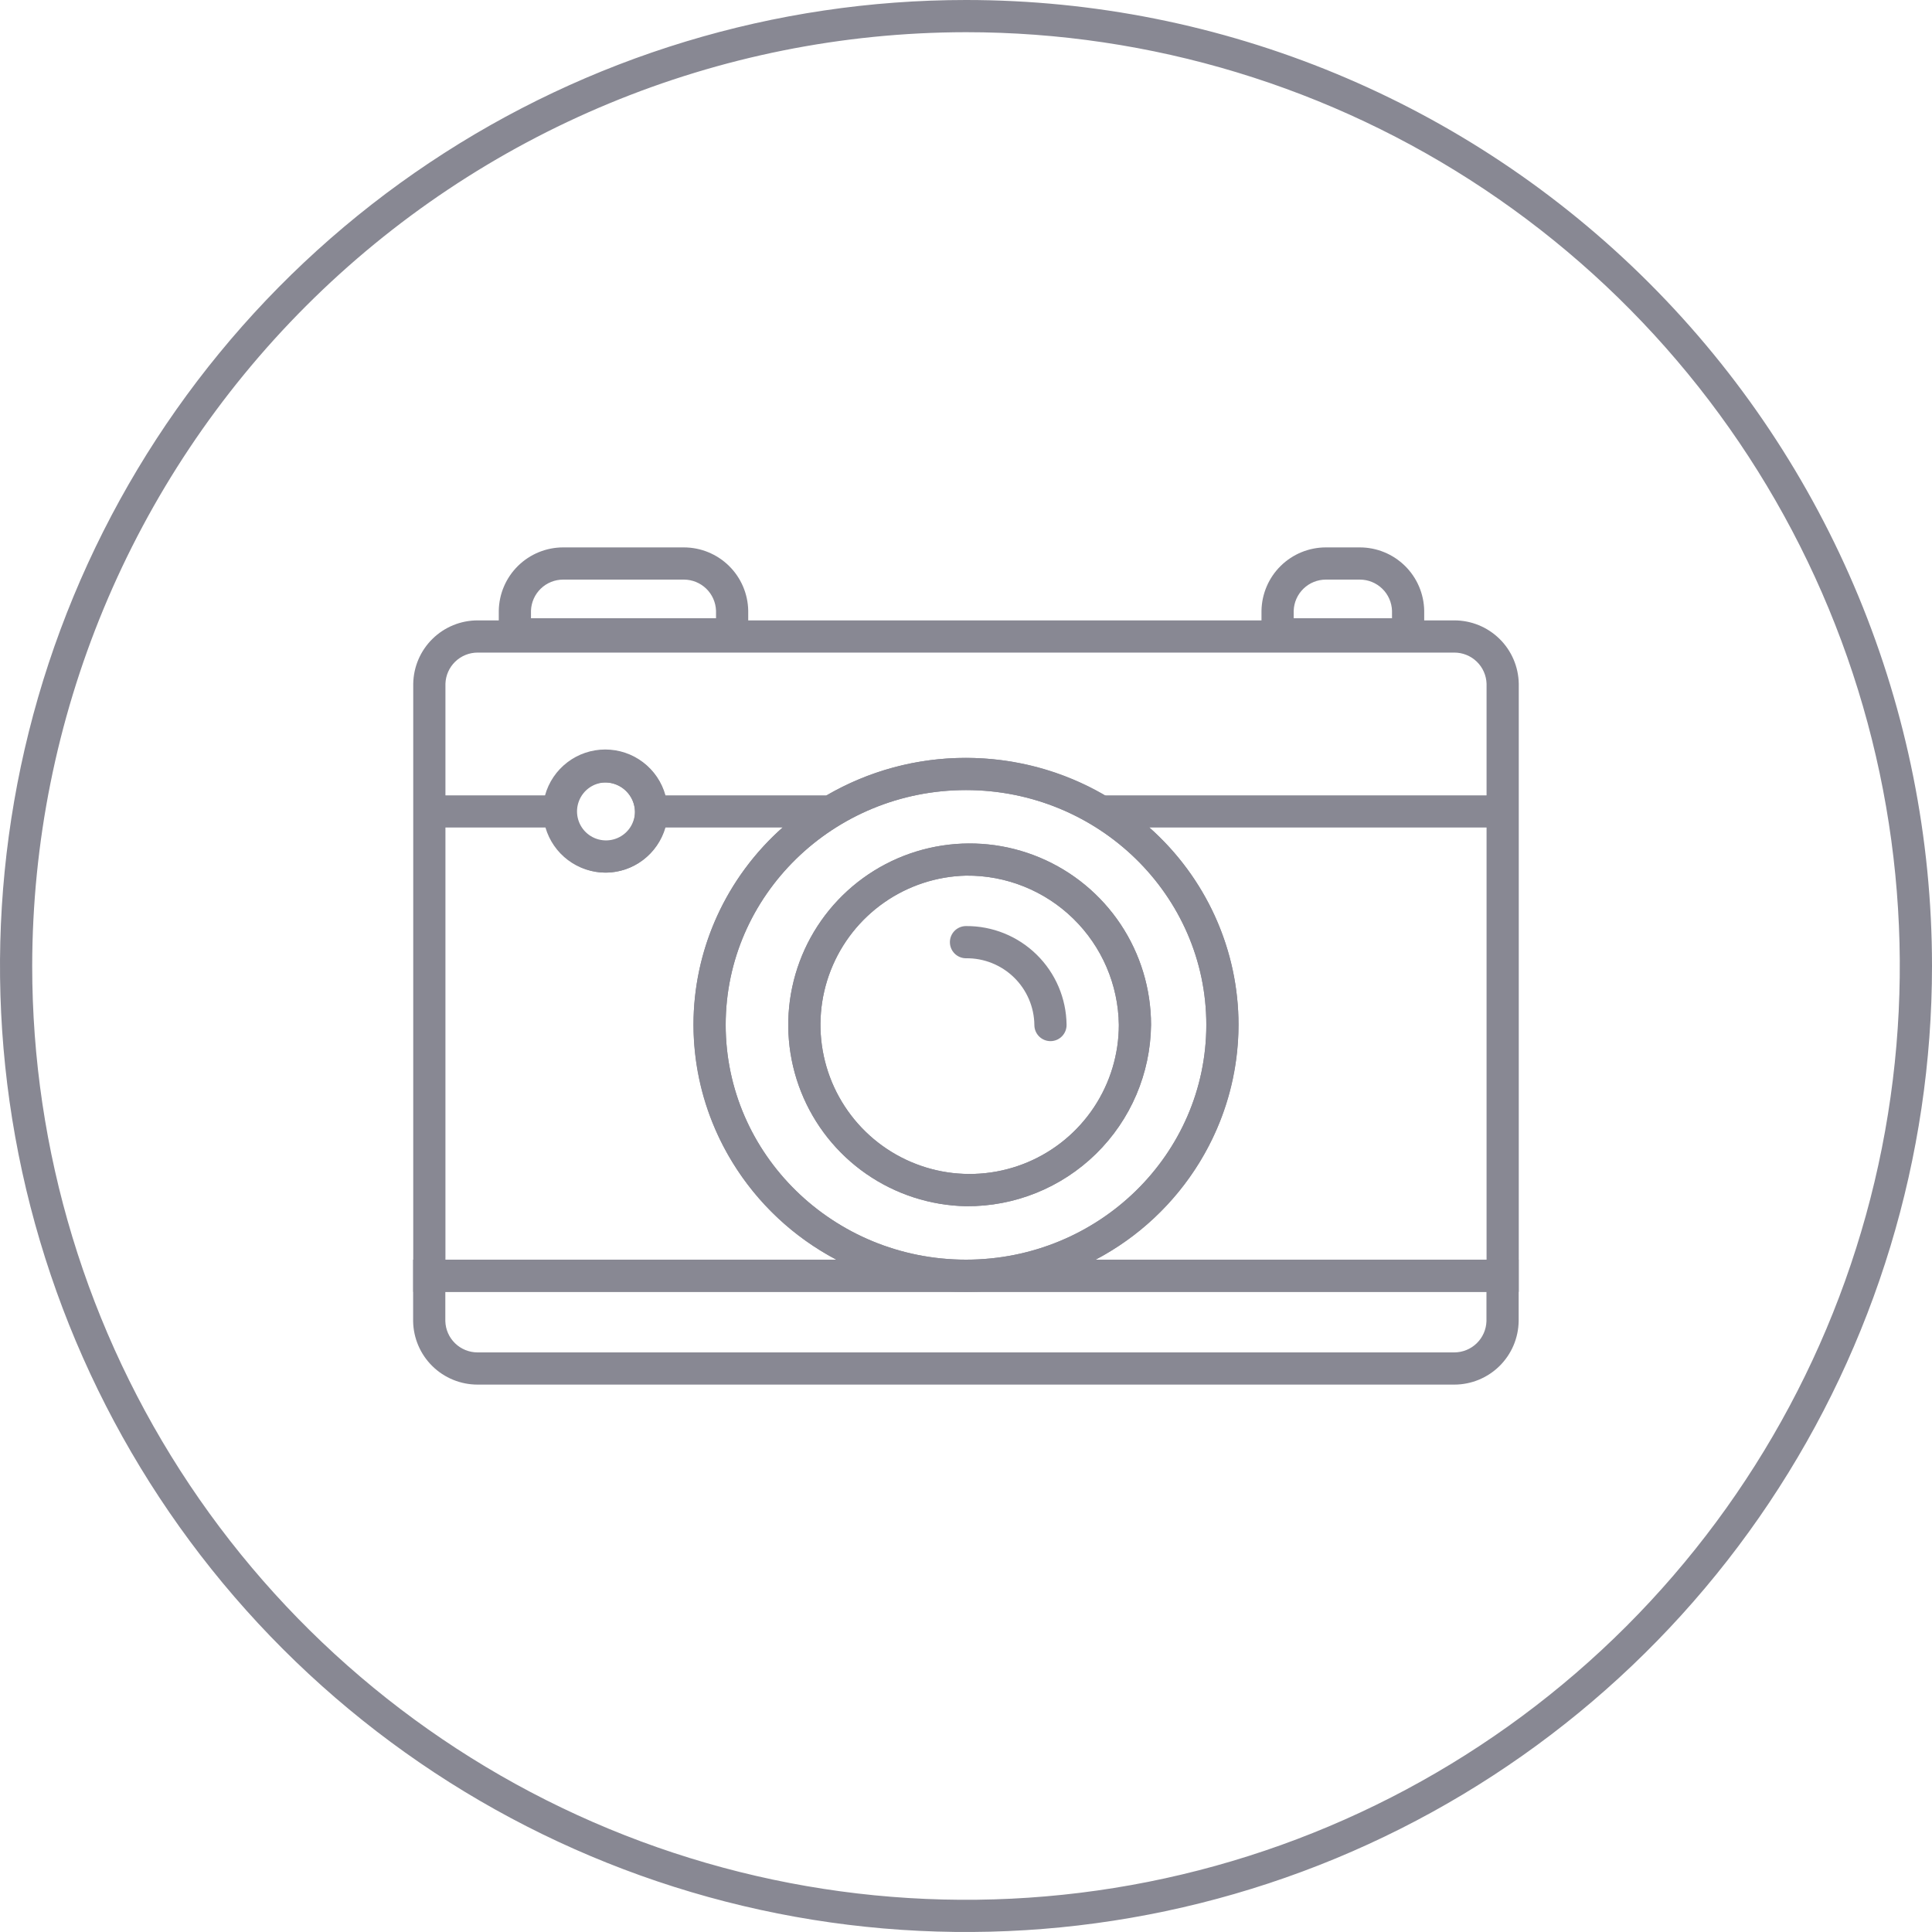 <svg width="180" height="180" viewBox="0 0 180 180" fill="none" xmlns="http://www.w3.org/2000/svg">
<g clip-path="url(#clip0)">
<path d="M90 3C107.207 3 124.028 8.102 138.335 17.662C152.642 27.222 163.793 40.809 170.378 56.706C176.962 72.604 178.685 90.097 175.328 106.973C171.971 123.849 163.685 139.351 151.518 151.518C139.351 163.685 123.849 171.971 106.973 175.328C90.097 178.685 72.604 176.962 56.707 170.378C40.809 163.793 27.222 152.642 17.662 138.335C8.102 124.028 3 107.207 3 90C3.026 66.934 12.201 44.821 28.511 28.511C44.821 12.201 66.934 3.026 90 3ZM90 0C72.2 0 54.799 5.278 39.999 15.168C25.198 25.057 13.663 39.113 6.851 55.559C0.039 72.004 -1.743 90.1 1.729 107.558C5.202 125.016 13.774 141.053 26.36 153.64C38.947 166.226 54.984 174.798 72.442 178.271C89.9 181.743 107.996 179.961 124.442 173.149C140.887 166.337 154.943 154.802 164.832 140.001C174.722 125.201 180 107.8 180 90C180 66.13 170.518 43.239 153.64 26.36C136.761 9.482 113.869 0 90 0V0Z" fill="#888893"/>
<path d="M135.49 129H44.49C42.914 129 41.401 128.38 40.279 127.275C39.156 126.169 38.514 124.666 38.49 123.09V117.36H141.49V123.09C141.466 124.666 140.824 126.169 139.701 127.275C138.578 128.38 137.066 129 135.49 129ZM41.49 120.36V123.09C41.513 123.87 41.84 124.61 42.4 125.153C42.96 125.697 43.71 126 44.49 126H135.49C136.27 126 137.02 125.697 137.58 125.153C138.14 124.61 138.467 123.87 138.49 123.09V120.36H41.49Z" fill="#888893"/>
<path d="M141.5 120.36H38.5V63.71C38.524 62.134 39.166 60.631 40.289 59.526C41.411 58.42 42.924 57.8 44.5 57.8H135.5C137.076 57.8 138.588 58.42 139.711 59.526C140.834 60.631 141.476 62.134 141.5 63.71V120.36ZM102.08 117.36H138.5V77.1H107.09C109.695 79.403 111.781 82.231 113.212 85.4C114.643 88.568 115.385 92.004 115.39 95.48C115.368 99.992 114.117 104.413 111.772 108.268C109.427 112.122 106.077 115.266 102.08 117.36ZM90 117.36C102.35 117.36 112.39 107.54 112.39 95.48C112.39 83.42 102.35 73.61 90 73.61C77.65 73.61 67.61 83.42 67.61 95.48C67.61 107.54 77.65 117.36 90 117.36ZM41.5 117.36H77.92C73.923 115.266 70.573 112.122 68.228 108.268C65.883 104.413 64.632 99.992 64.61 95.48C64.615 92.004 65.358 88.568 66.788 85.4C68.219 82.231 70.305 79.403 72.91 77.1H62C61.649 78.311 60.914 79.376 59.906 80.133C58.898 80.891 57.671 81.3 56.41 81.3C55.149 81.3 53.922 80.891 52.914 80.133C51.906 79.376 51.171 78.311 50.82 77.1H41.5V117.36ZM53.58 75.6C53.562 76.155 53.71 76.703 54.006 77.174C54.301 77.644 54.73 78.016 55.239 78.241C55.746 78.466 56.31 78.534 56.857 78.437C57.404 78.34 57.91 78.081 58.309 77.695C58.708 77.309 58.983 76.812 59.098 76.268C59.213 75.725 59.163 75.159 58.955 74.644C58.747 74.129 58.389 73.688 57.929 73.377C57.468 73.067 56.926 72.9 56.37 72.9C55.642 72.889 54.94 73.168 54.417 73.674C53.894 74.18 53.593 74.872 53.58 75.6ZM103 74.1H138.5V63.71C138.477 62.93 138.15 62.19 137.59 61.647C137.03 61.103 136.28 60.8 135.5 60.8H44.5C43.72 60.8 42.97 61.103 42.41 61.647C41.85 62.19 41.523 62.93 41.5 63.71V74.1H50.78C51.119 72.872 51.851 71.79 52.865 71.019C53.878 70.247 55.116 69.829 56.39 69.829C57.664 69.829 58.902 70.247 59.915 71.019C60.929 71.79 61.661 72.872 62 74.1H77C80.937 71.814 85.408 70.61 89.96 70.61C94.512 70.61 98.983 71.814 102.92 74.1H103Z" fill="#888893"/>
<path d="M69.71 60.6H46.47V56.9C46.496 55.326 47.14 53.825 48.262 52.722C49.385 51.618 50.896 51 52.47 51H63.71C65.284 51 66.795 51.618 67.918 52.722C69.04 53.825 69.684 55.326 69.71 56.9V60.6ZM49.47 57.6H66.71V56.9C66.684 56.122 66.357 55.384 65.797 54.843C65.237 54.302 64.489 54 63.71 54H52.47C51.691 54 50.943 54.302 50.383 54.843C49.823 55.384 49.496 56.122 49.47 56.9V57.6Z" fill="#888893"/>
<path d="M132.69 60.6H117.53V56.91C117.554 55.334 118.196 53.831 119.319 52.725C120.442 51.62 121.954 51 123.53 51H126.69C128.266 51 129.778 51.62 130.901 52.725C132.024 53.831 132.666 55.334 132.69 56.91V60.6ZM120.53 57.6H129.69V56.91C129.667 56.13 129.34 55.39 128.78 54.847C128.22 54.303 127.47 54 126.69 54H123.53C122.75 54 122 54.303 121.44 54.847C120.88 55.39 120.553 56.13 120.53 56.91V57.6Z" fill="#888893"/>
<path d="M90 120.36C76 120.36 64.61 109.2 64.61 95.48C64.61 81.76 76 70.61 90 70.61C104 70.61 115.39 81.77 115.39 95.48C115.39 109.19 104 120.36 90 120.36ZM90 73.61C77.65 73.61 67.61 83.42 67.61 95.48C67.61 107.54 77.61 117.36 90 117.36C102.39 117.36 112.39 107.54 112.39 95.48C112.39 83.42 102.35 73.61 90 73.61ZM90 112.38C86.673 112.313 83.439 111.265 80.705 109.368C77.971 107.471 75.858 104.809 74.631 101.715C73.404 98.622 73.117 95.235 73.807 91.98C74.497 88.724 76.133 85.745 78.51 83.415C80.886 81.085 83.897 79.509 87.166 78.884C90.435 78.259 93.815 78.613 96.883 79.902C99.952 81.19 102.571 83.356 104.414 86.127C106.256 88.898 107.239 92.152 107.24 95.48C107.19 100.006 105.347 104.327 102.115 107.495C98.882 110.663 94.526 112.42 90 112.38ZM90 81.58C87.266 81.647 84.613 82.519 82.372 84.086C80.132 85.653 78.403 87.847 77.403 90.392C76.403 92.937 76.176 95.721 76.75 98.394C77.324 101.068 78.674 103.513 80.631 105.423C82.588 107.333 85.064 108.623 87.751 109.133C90.438 109.642 93.215 109.348 95.735 108.286C98.255 107.225 100.406 105.444 101.919 103.166C103.432 100.888 104.239 98.215 104.24 95.48C104.19 91.75 102.663 88.192 99.993 85.586C97.324 82.981 93.73 81.54 90 81.58Z" fill="#888893"/>
<path d="M90 112.38C86.673 112.313 83.439 111.265 80.705 109.368C77.971 107.471 75.858 104.809 74.631 101.715C73.404 98.622 73.117 95.235 73.807 91.979C74.497 88.724 76.133 85.745 78.51 83.415C80.886 81.085 83.897 79.509 87.166 78.884C90.435 78.259 93.815 78.613 96.883 79.902C99.952 81.19 102.571 83.356 104.414 86.127C106.256 88.898 107.239 92.152 107.24 95.48C107.19 100.006 105.347 104.327 102.115 107.495C98.883 110.663 94.526 112.42 90 112.38ZM90 81.58C87.266 81.647 84.613 82.519 82.372 84.086C80.132 85.653 78.403 87.847 77.403 90.392C76.403 92.937 76.176 95.721 76.75 98.394C77.324 101.068 78.674 103.513 80.631 105.423C82.588 107.333 85.064 108.623 87.751 109.133C90.438 109.642 93.215 109.347 95.735 108.286C98.255 107.225 100.406 105.444 101.919 103.166C103.432 100.888 104.239 98.215 104.24 95.48C104.19 91.75 102.663 88.192 99.993 85.586C97.324 82.981 93.73 81.54 90 81.58ZM97.87 97C97.472 97 97.091 96.842 96.809 96.561C96.528 96.279 96.37 95.898 96.37 95.5C96.361 94.673 96.189 93.856 95.864 93.096C95.538 92.335 95.066 91.647 94.475 91.069C93.883 90.491 93.183 90.036 92.415 89.729C91.648 89.422 90.827 89.269 90 89.28C89.602 89.28 89.221 89.122 88.939 88.841C88.658 88.559 88.5 88.178 88.5 87.78C88.5 87.382 88.658 87.001 88.939 86.719C89.221 86.438 89.602 86.28 90 86.28C92.461 86.261 94.83 87.219 96.586 88.944C98.343 90.668 99.344 93.019 99.37 95.48C99.373 95.679 99.336 95.876 99.262 96.06C99.187 96.244 99.077 96.412 98.938 96.554C98.798 96.695 98.632 96.807 98.449 96.884C98.265 96.96 98.069 97 97.87 97Z" fill="#888893"/>
<path d="M56.37 81.3C55.247 81.282 54.154 80.933 53.228 80.296C52.303 79.659 51.586 78.763 51.169 77.72C50.751 76.677 50.651 75.534 50.881 74.434C51.111 73.334 51.661 72.327 52.461 71.539C53.262 70.751 54.278 70.217 55.381 70.004C56.484 69.791 57.625 69.909 58.662 70.343C59.698 70.777 60.583 71.507 61.205 72.443C61.828 73.378 62.16 74.477 62.16 75.6C62.144 77.123 61.526 78.577 60.441 79.645C59.356 80.713 57.892 81.308 56.37 81.3ZM56.37 72.9C55.84 72.918 55.327 73.091 54.895 73.398C54.463 73.705 54.131 74.133 53.941 74.628C53.75 75.122 53.709 75.662 53.823 76.18C53.937 76.698 54.201 77.17 54.582 77.539C54.963 77.907 55.444 78.156 55.965 78.253C56.487 78.35 57.025 78.291 57.513 78.085C58.001 77.878 58.418 77.532 58.711 77.09C59.003 76.648 59.16 76.13 59.16 75.6C59.147 74.872 58.846 74.18 58.323 73.674C57.8 73.168 57.098 72.889 56.37 72.9Z" fill="#888893"/>
</g>
<defs>
<clipPath id="clip0">
<rect width="180" height="180" fill="white"/>
</clipPath>
</defs>
</svg>
